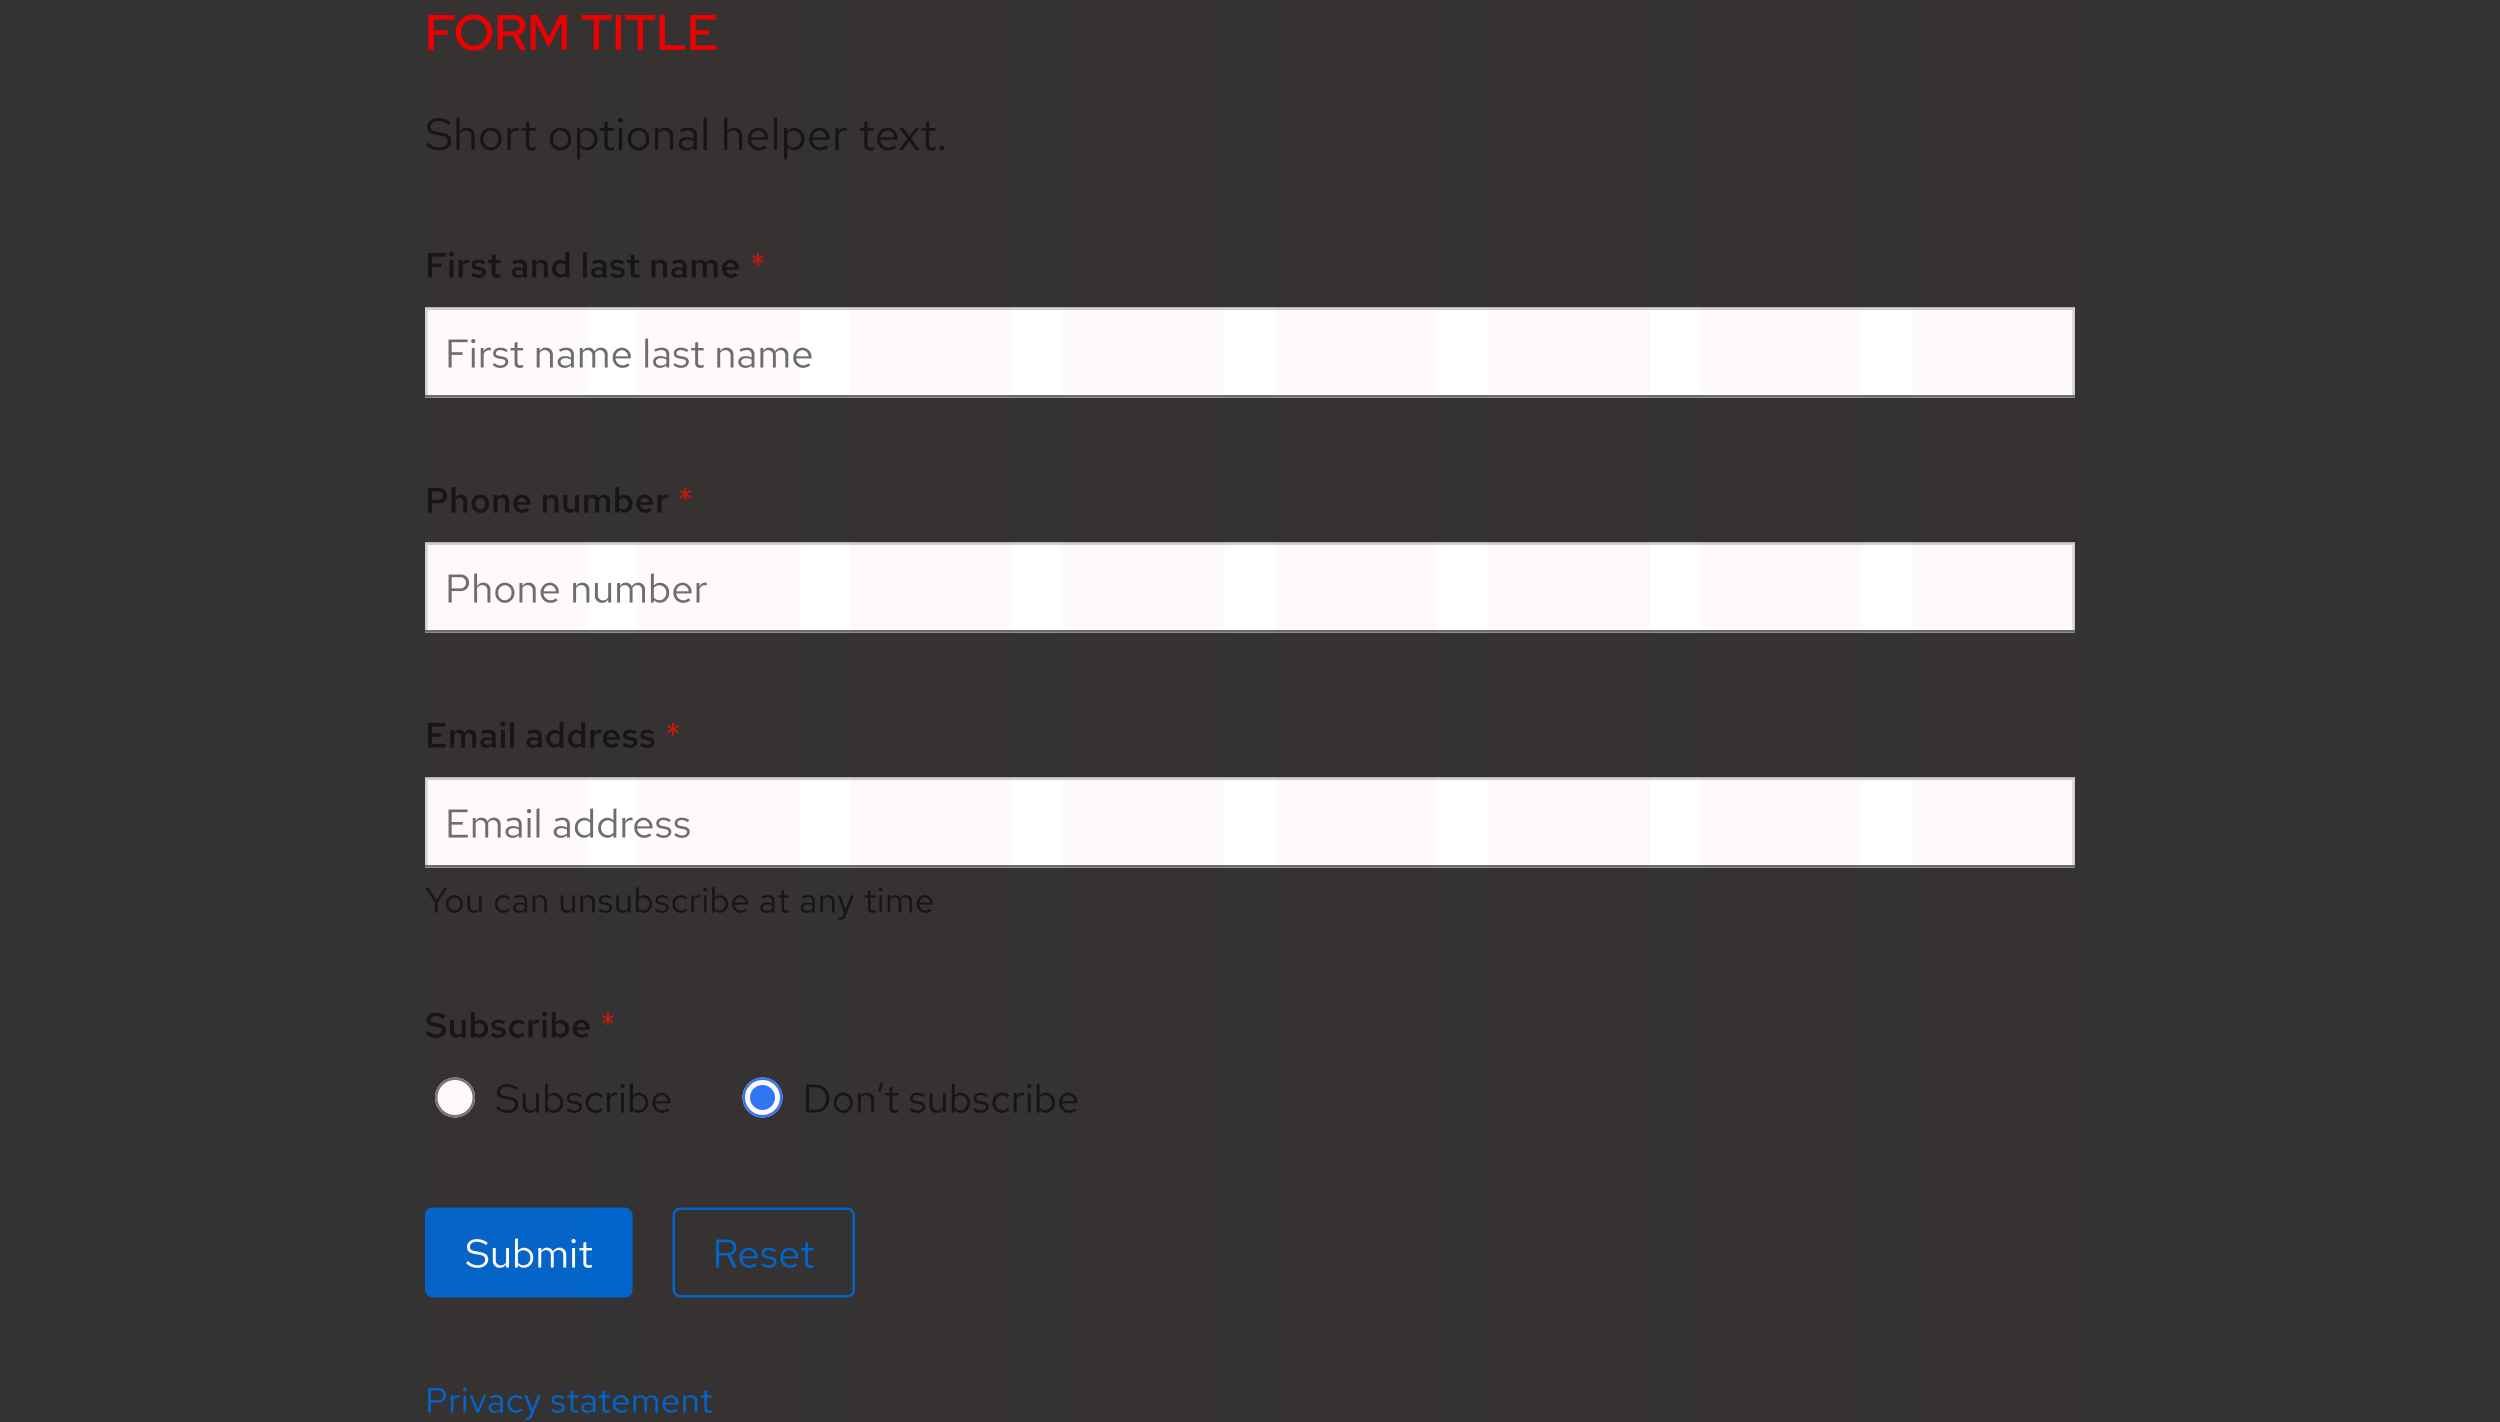 <svg xmlns="http://www.w3.org/2000/svg" width="1000" height="569"><rect width="100%" height="100%" fill="#333333" stroke="none"/><defs><style>.a{fill:#06c}.e{fill:none}.j{fill:#fff}.d,.n{fill:#151515}.i{fill:#c9190b}.j{stroke:#d2d2d2}.k{fill:#6a6e73}.n,.o{opacity:.75}.o{fill:red}.p{stroke:none}</style></defs><path class="a" d="M171.246 565h1.078v-4h2.968a2.835 2.835 0 003.122-2.9 2.828 2.828 0 00-3.122-2.9h-4.046zm3.92-8.848a1.906 1.906 0 012.17 1.948 1.919 1.919 0 01-2.17 1.974h-2.842v-3.92zm5.18 8.848h1.022v-4.676a1.947 1.947 0 011.832-1.386 2.554 2.554 0 01.714.126v-.924a1.94 1.94 0 00-.644-.1 2.041 2.041 0 00-1.9 1.512v-1.384h-1.024zm5.586-8.512a.726.726 0 00.728-.742.741.741 0 00-.728-.728.744.744 0 00-.742.728.729.729 0 00.742.742zm.5 1.68h-1.018V565h1.022zm4.204 6.832h.98l2.814-6.832h-1.092l-2.184 5.558-2.212-5.558h-1.106zm7.308.126a2.933 2.933 0 002.17-.926v.8h1.008v-4.536c0-1.554-.952-2.408-2.646-2.408a5.853 5.853 0 00-2.576.658l.378.784a4.511 4.511 0 012.072-.588 1.538 1.538 0 011.764 1.69v.938a3.956 3.956 0 00-2.086-.532c-1.54 0-2.562.812-2.562 2.03a2.206 2.206 0 002.478 2.09zm-1.5-2.114c0-.756.686-1.26 1.736-1.26a3.606 3.606 0 011.932.49v1.316a2.7 2.7 0 01-1.96.784c-1.02 0-1.706-.532-1.706-1.33zm10.012 1.188a2.478 2.478 0 01-2.408-2.618 2.48 2.48 0 012.394-2.6 2.685 2.685 0 011.932.854l.658-.714a3.727 3.727 0 00-2.632-1.066 3.412 3.412 0 00-3.374 3.528 3.424 3.424 0 003.374 3.542 3.553 3.553 0 002.59-1.106l-.63-.63a2.516 2.516 0 01-1.904.81zm5.488 1.89c-.252.616-.574.868-1.092.868a2.379 2.379 0 01-.56-.056v.91a2.344 2.344 0 00.658.1c1.008 0 1.526-.406 1.96-1.512l3.39-8.232h-1.136l-2.2 5.614-2.07-5.614h-1.134l2.632 6.818zm8.512-1.972a3.9 3.9 0 002.772 1.008c1.512 0 2.66-.924 2.66-2.114 0-1.008-.616-1.582-1.988-1.834l-1.148-.21c-.882-.154-1.176-.42-1.176-.98 0-.672.588-1.092 1.484-1.092a3.624 3.624 0 012.142.728l.5-.714a4.417 4.417 0 00-2.6-.854c-1.442 0-2.464.826-2.464 2 0 .994.6 1.554 1.932 1.792l1.12.2c.868.168 1.232.462 1.232 1.022 0 .714-.728 1.232-1.722 1.232a3.563 3.563 0 01-2.2-.856zm7.8-.658c0 1.092.616 1.666 1.792 1.666a3.837 3.837 0 001.19-.182v-.91a2.454 2.454 0 01-.966.182c-.714 0-.994-.294-.994-1.022v-4.186h1.96v-.84h-1.96v-2.114l-1.022.238v1.876h-1.416v.84h1.414zm6.732 1.666a2.933 2.933 0 002.17-.926v.8h1.008v-4.536c0-1.554-.952-2.408-2.646-2.408a5.853 5.853 0 00-2.576.658l.378.784a4.511 4.511 0 012.072-.588 1.538 1.538 0 011.764 1.69v.938a3.956 3.956 0 00-2.086-.532c-1.54 0-2.562.812-2.562 2.03a2.206 2.206 0 002.478 2.09zm-1.5-2.114c0-.756.686-1.26 1.736-1.26a3.607 3.607 0 011.932.49v1.316a2.7 2.7 0 01-1.96.784c-1.02 0-1.706-.532-1.706-1.33zm7.49.448c0 1.092.616 1.666 1.792 1.666a3.837 3.837 0 001.19-.182v-.91a2.454 2.454 0 01-.96.182c-.714 0-.994-.294-.994-1.022v-4.186h1.96v-.84H242v-2.114l-1.022.238v1.876h-1.412v.84h1.414zm10.094.756l-.642-.686a2.792 2.792 0 01-1.876.7 2.49 2.49 0 01-2.436-2.422h5.362v-.308a3.228 3.228 0 00-3.136-3.444 3.325 3.325 0 00-3.22 3.528 3.41 3.41 0 003.388 3.542 3.989 3.989 0 002.562-.91zm-2.742-5.278a2.256 2.256 0 012.142 2.142h-4.326a2.282 2.282 0 012.184-2.142zm5.04 6.062h1.022v-5.082a1.872 1.872 0 011.666-1.008 1.7 1.7 0 011.694 1.932V565h1.022v-4.41a2.834 2.834 0 00-.056-.6 1.9 1.9 0 011.708-1.08c1.036 0 1.68.742 1.68 1.932V565h1.022v-4.41a2.325 2.325 0 00-2.328-2.534 2.524 2.524 0 00-2.282 1.33 2.245 2.245 0 00-2.1-1.33 2.34 2.34 0 00-2.03 1.176v-1.064h-1.018zm17.612-.784l-.644-.686a2.792 2.792 0 01-1.876.7 2.49 2.49 0 01-2.436-2.422h5.362v-.308a3.228 3.228 0 00-3.136-3.444 3.325 3.325 0 00-3.22 3.528 3.41 3.41 0 003.388 3.542 3.989 3.989 0 002.562-.91zm-2.744-5.278a2.256 2.256 0 012.142 2.142h-4.326a2.282 2.282 0 012.184-2.142zm5.04 6.062h1.022v-5.04a2.014 2.014 0 011.792-1.05 1.771 1.771 0 011.834 1.96V565h1.022v-4.424a2.378 2.378 0 00-2.478-2.52 2.462 2.462 0 00-2.17 1.218v-1.106h-1.022zm8.47-1.54c0 1.092.616 1.666 1.792 1.666a3.837 3.837 0 001.19-.182v-.91a2.454 2.454 0 01-.966.182c-.714 0-.994-.294-.994-1.022v-4.186h1.96v-.84h-1.96v-2.114l-1.022.238v1.876h-1.414v.84h1.414z"/><g stroke="#06c" fill="none" transform="translate(269 483)"><rect class="p" width="73" height="36" rx="3"/><rect class="e" x=".5" y=".5" width="72" height="35" rx="2.5"/></g><path class="a" d="M286.424 507h1.232v-4.784H291l2.272 4.784h1.36l-2.384-4.944a3.048 3.048 0 002.336-3.024c0-1.932-1.424-3.232-3.568-3.232h-4.592zm4.5-10.112a2.165 2.165 0 012.432 2.16 2.162 2.162 0 01-2.436 2.144h-3.264v-4.3zM302.6 506.1l-.736-.784a3.191 3.191 0 01-2.144.8 2.845 2.845 0 01-2.784-2.768h6.128V503a3.689 3.689 0 00-3.584-3.936 3.8 3.8 0 00-3.68 4.036 3.9 3.9 0 003.872 4.044 4.558 4.558 0 002.928-1.044zm-3.136-6.028a2.579 2.579 0 012.448 2.448h-4.944a2.608 2.608 0 012.496-2.448zm4.928 5.92a4.451 4.451 0 003.168 1.152c1.728 0 3.04-1.056 3.04-2.416 0-1.152-.7-1.808-2.272-2.1l-1.312-.24c-1.008-.176-1.344-.48-1.344-1.12 0-.768.672-1.248 1.7-1.248a4.142 4.142 0 012.448.832l.576-.816a5.048 5.048 0 00-2.976-.976c-1.648 0-2.816.944-2.816 2.288 0 1.136.688 1.776 2.208 2.048l1.28.224c.992.192 1.408.528 1.408 1.168 0 .816-.832 1.408-1.968 1.408a4.072 4.072 0 01-2.512-.976zm14.508.108l-.736-.784a3.191 3.191 0 01-2.144.8 2.845 2.845 0 01-2.78-2.764h6.128V503a3.689 3.689 0 00-3.584-3.936 3.8 3.8 0 00-3.684 4.036 3.9 3.9 0 003.876 4.044 4.558 4.558 0 002.924-1.044zm-3.132-6.028a2.579 2.579 0 012.448 2.448h-4.944a2.608 2.608 0 012.496-2.448zm6.288 5.168c0 1.248.7 1.9 2.048 1.9a4.386 4.386 0 001.36-.208V505.9a2.8 2.8 0 01-1.1.208c-.816 0-1.136-.336-1.136-1.168v-4.788h2.24v-.96h-2.24v-2.416l-1.168.272v2.144h-1.62v.96h1.616z"/><g transform="translate(170 483)"><rect class="a" width="83" height="36" rx="3"/><path d="M16.448 22.256a6.443 6.443 0 004.592 1.904c2.46 0 4.26-1.44 4.26-3.376 0-1.68-1.024-2.576-3.408-3.008l-1.792-.304c-1.5-.24-2.112-.752-2.112-1.744 0-1.168 1.1-2.032 2.672-2.032a6.331 6.331 0 013.772 1.344l.64-.96a7.324 7.324 0 00-4.432-1.424c-2.272 0-3.84 1.312-3.84 3.2 0 1.5.912 2.352 2.96 2.72l1.808.3c1.824.32 2.5.848 2.5 1.968-.004 1.3-1.268 2.256-2.996 2.256a5.216 5.216 0 01-3.872-1.74zM28.3 16.192h-1.18v5.04a2.73 2.73 0 002.832 2.9 2.8 2.8 0 002.48-1.392V24H33.6v-7.808h-1.168v5.776a2.318 2.318 0 01-2.048 1.184A2.017 2.017 0 0128.3 20.9zM43.28 20.1a3.768 3.768 0 00-3.6-4 3.146 3.146 0 00-2.512 1.168V12.32L36 12.56V24h1.152v-1.024a3.161 3.161 0 002.464 1.136A3.8 3.8 0 0043.28 20.1zm-3.888-2.98a2.8 2.8 0 012.736 2.992 2.8 2.8 0 01-2.736 2.988 2.744 2.744 0 01-2.224-1.088v-3.82a2.666 2.666 0 012.224-1.072zM45.328 24H46.5v-5.808a2.14 2.14 0 011.9-1.152 1.94 1.94 0 011.936 2.208V24H51.5v-5.04a3.238 3.238 0 00-.064-.688 2.173 2.173 0 011.956-1.232c1.184 0 1.92.848 1.92 2.208V24h1.168v-5.04a2.657 2.657 0 00-2.656-2.9 2.885 2.885 0 00-2.608 1.52 2.566 2.566 0 00-2.4-1.52 2.674 2.674 0 00-2.316 1.348v-1.216h-1.172zm14.112-9.728a.83.83 0 00.832-.848.847.847 0 00-.832-.832.85.85 0 00-.848.832.834.834 0 00.848.848zm.576 1.92h-1.168V24h1.168zm3.328 6.048c0 1.248.7 1.9 2.048 1.9a4.386 4.386 0 001.36-.208V22.9a2.8 2.8 0 01-1.1.208c-.816 0-1.136-.336-1.136-1.168v-4.788h2.24v-.96h-2.24v-2.416l-1.168.272v2.144h-1.62v.96h1.616z" fill="#fff"/></g><g transform="translate(293 427)"><path class="d" d="M29.424 18h3.712a5.413 5.413 0 005.6-5.6 5.422 5.422 0 00-5.6-5.6h-3.712zm3.792-10.1a4.305 4.305 0 014.272 4.5 4.305 4.305 0 01-4.272 4.5h-2.56v-9zm7.284 6.2a3.867 3.867 0 003.788 4.06A3.86 3.86 0 0048.1 14.1a3.832 3.832 0 00-3.808-4.032A3.829 3.829 0 0040.5 14.1zm3.788 3.02a2.753 2.753 0 01-2.64-3.008 2.777 2.777 0 012.64-3.024 2.789 2.789 0 012.656 3.024 2.774 2.774 0 01-2.656 3.008zm5.856.88h1.168v-5.76a2.3 2.3 0 012.048-1.2 2.024 2.024 0 012.1 2.24V18h1.168v-5.056a2.717 2.717 0 00-2.832-2.88 2.813 2.813 0 00-2.48 1.392v-1.264h-1.172zm9.072-12l-.96 3.7h.912l1.3-3.7zm3.568 10.24c0 1.248.7 1.9 2.048 1.9a4.386 4.386 0 001.36-.208V16.9a2.8 2.8 0 01-1.1.208c-.816 0-1.136-.336-1.136-1.168v-4.788h2.24v-.96h-2.24V7.776l-1.168.272v2.144h-1.62v.96h1.616zm8.1.752a4.451 4.451 0 003.164 1.152c1.728 0 3.04-1.056 3.04-2.416 0-1.152-.7-1.808-2.272-2.1l-1.316-.236c-1.008-.176-1.344-.48-1.344-1.12 0-.768.672-1.248 1.7-1.248a4.142 4.142 0 012.448.832l.576-.816a5.048 5.048 0 00-2.98-.976c-1.648 0-2.816.944-2.816 2.288 0 1.136.688 1.776 2.208 2.048l1.28.224c.992.192 1.408.528 1.408 1.168 0 .816-.832 1.408-1.968 1.408a4.072 4.072 0 01-2.512-.976zm9.116-6.8h-1.184v5.04a2.73 2.73 0 002.832 2.9 2.8 2.8 0 002.48-1.392V18H85.3v-7.808h-1.172v5.776a2.318 2.318 0 01-2.048 1.184A2.017 2.017 0 0180 14.9zM94.976 14.1a3.768 3.768 0 00-3.6-4 3.146 3.146 0 00-2.512 1.168V6.32l-1.168.24V18h1.152v-1.024a3.161 3.161 0 002.464 1.136 3.8 3.8 0 003.664-4.012zm-3.888-2.98a2.8 2.8 0 012.736 2.992 2.8 2.8 0 01-2.736 2.988 2.744 2.744 0 01-2.224-1.088v-3.82a2.666 2.666 0 012.224-1.072zm5.184 5.872a4.451 4.451 0 003.168 1.152c1.728 0 3.04-1.056 3.04-2.416 0-1.152-.7-1.808-2.272-2.1l-1.308-.236c-1.008-.176-1.344-.48-1.344-1.12 0-.768.672-1.248 1.7-1.248a4.142 4.142 0 012.448.832l.576-.816a5.048 5.048 0 00-2.98-.976c-1.648 0-2.816.944-2.816 2.288 0 1.136.688 1.776 2.208 2.048l1.28.224c.992.192 1.408.528 1.408 1.168 0 .816-.832 1.408-1.968 1.408a4.072 4.072 0 01-2.512-.976zm11.632.1a2.832 2.832 0 01-2.752-2.992 2.835 2.835 0 012.736-2.98 3.069 3.069 0 012.212.98l.752-.816a4.259 4.259 0 00-3.012-1.22 3.9 3.9 0 00-3.856 4.036 3.913 3.913 0 003.856 4.044 4.061 4.061 0 002.96-1.264l-.72-.72a2.876 2.876 0 01-2.18.928zm4.576.908h1.168v-5.344a2.226 2.226 0 012.1-1.584 2.919 2.919 0 01.816.144V10.16a2.217 2.217 0 00-.736-.112 2.332 2.332 0 00-2.176 1.728v-1.584h-1.172zm6.22-9.728a.83.83 0 00.832-.848.847.847 0 00-.832-.832.85.85 0 00-.848.832.834.834 0 00.848.848zm.576 1.92h-1.164V18h1.168zm9.68 3.9a3.768 3.768 0 00-3.6-4 3.146 3.146 0 00-2.512 1.168V6.32l-1.168.24V18h1.152v-1.024a3.161 3.161 0 002.472 1.136 3.8 3.8 0 003.66-4.012zm-3.884-2.972a2.8 2.8 0 012.736 2.992 2.8 2.8 0 01-2.736 2.988 2.744 2.744 0 01-2.224-1.088v-3.82a2.666 2.666 0 012.224-1.072zm12.4 5.98l-.736-.784a3.191 3.191 0 01-2.144.8 2.845 2.845 0 01-2.784-2.768h6.128V14a3.689 3.689 0 00-3.584-3.936 3.8 3.8 0 00-3.68 4.032 3.9 3.9 0 003.872 4.048 4.558 4.558 0 002.928-1.044zm-3.136-6.032a2.579 2.579 0 012.448 2.448h-4.944a2.608 2.608 0 012.496-2.444z"/><path class="e" d="M0 0h24v24H0z"/><g transform="translate(4 4)" stroke="#2c77f6" fill="#fff"><circle class="p" cx="8" cy="8" r="8"/><circle class="e" cx="8" cy="8" r="7.5"/></g><circle cx="5" cy="5" r="5" transform="translate(7 7)" fill="#2c77f6"/></g><path class="d" d="M198.448 443.256a6.443 6.443 0 004.592 1.904c2.46 0 4.26-1.44 4.26-3.376 0-1.68-1.024-2.576-3.408-3.008l-1.792-.304c-1.5-.24-2.112-.752-2.112-1.744 0-1.168 1.1-2.032 2.672-2.032a6.331 6.331 0 013.772 1.344l.64-.96a7.324 7.324 0 00-4.432-1.424c-2.272 0-3.84 1.312-3.84 3.2 0 1.5.912 2.352 2.96 2.72l1.808.3c1.824.32 2.5.848 2.5 1.968-.004 1.3-1.268 2.256-2.996 2.256a5.216 5.216 0 01-3.872-1.74zm11.852-6.064h-1.18v5.04a2.73 2.73 0 002.832 2.9 2.8 2.8 0 002.48-1.392V445h1.168v-7.808h-1.168v5.776a2.318 2.318 0 01-2.048 1.184 2.017 2.017 0 01-2.084-2.252zm14.98 3.908a3.768 3.768 0 00-3.6-4 3.146 3.146 0 00-2.512 1.168v-4.948l-1.168.24V445h1.152v-1.024a3.161 3.161 0 002.464 1.136 3.8 3.8 0 003.664-4.012zm-3.888-2.98a2.8 2.8 0 012.736 2.992 2.8 2.8 0 01-2.736 2.988 2.744 2.744 0 01-2.224-1.088v-3.82a2.666 2.666 0 012.224-1.072zm5.184 5.872a4.451 4.451 0 003.168 1.152c1.728 0 3.04-1.056 3.04-2.416 0-1.152-.7-1.808-2.272-2.1l-1.312-.236c-1.008-.176-1.344-.48-1.344-1.12 0-.768.672-1.248 1.7-1.248a4.142 4.142 0 012.444.832l.576-.816a5.048 5.048 0 00-2.976-.976c-1.648 0-2.816.944-2.816 2.288 0 1.136.688 1.776 2.208 2.048l1.28.224c.992.192 1.408.528 1.408 1.168 0 .816-.832 1.408-1.968 1.408a4.072 4.072 0 01-2.512-.976zm11.632.1a2.832 2.832 0 01-2.752-2.992 2.835 2.835 0 012.736-2.98 3.069 3.069 0 012.208.98l.752-.816a4.259 4.259 0 00-3.008-1.216 3.9 3.9 0 00-3.856 4.032 3.913 3.913 0 003.856 4.044 4.061 4.061 0 002.956-1.264l-.72-.72a2.876 2.876 0 01-2.172.928zm4.576.908h1.168v-5.344a2.226 2.226 0 012.1-1.584 2.919 2.919 0 01.816.144v-1.056a2.217 2.217 0 00-.736-.112 2.332 2.332 0 00-2.176 1.728v-1.584h-1.172zm6.224-9.728a.83.83 0 00.832-.848.847.847 0 00-.832-.832.85.85 0 00-.848.832.834.834 0 00.848.848zm.576 1.92h-1.168V445h1.168zm9.68 3.9a3.768 3.768 0 00-3.6-4 3.146 3.146 0 00-2.512 1.168v-4.94l-1.168.24V445h1.152v-1.024a3.161 3.161 0 002.464 1.136 3.8 3.8 0 003.664-4.012zm-3.888-2.972a2.8 2.8 0 012.736 2.992 2.8 2.8 0 01-2.736 2.988 2.744 2.744 0 01-2.224-1.088v-3.82a2.666 2.666 0 012.224-1.072zm12.4 5.98l-.736-.78a3.191 3.191 0 01-2.144.8 2.845 2.845 0 01-2.784-2.768h6.128V441a3.689 3.689 0 00-3.584-3.936 3.8 3.8 0 00-3.68 4.036 3.9 3.9 0 003.872 4.044 4.558 4.558 0 002.928-1.044zm-3.136-6.028a2.579 2.579 0 012.448 2.448h-4.944a2.608 2.608 0 012.496-2.448z"/><path class="e" d="M170 427h24v24h-24z"/><g transform="translate(174 431)" stroke="#767676" fill="#fff"><circle class="p" cx="8" cy="8" r="8"/><circle class="e" cx="8" cy="8" r="7.5"/></g><path class="i" d="M245.082 409.316l.42-.63-1.666-1.022 1.61-1.008-.42-.616-1.5.98.016-1.82h-.728l.014 1.834-1.512-.994-.392.616 1.6 1.008-1.656 1.022.406.63 1.568-1.022-.028 1.932h.728l-.028-1.932z"/><path class="d" d="M170.336 413.558a6.172 6.172 0 004.116 1.582c2.338 0 3.934-1.274 3.934-3.066 0-1.484-.924-2.352-2.9-2.688l-1.734-.308c-1.078-.168-1.512-.532-1.512-1.232 0-.8.77-1.386 1.946-1.386a5.084 5.084 0 013.136 1.134l.854-1.26a6.544 6.544 0 00-3.934-1.274c-2.198 0-3.612 1.176-3.612 2.94 0 1.344.826 2.184 2.52 2.492l1.806.308c1.3.238 1.778.6 1.778 1.4 0 .9-.9 1.554-2.2 1.554a4.9 4.9 0 01-3.29-1.428zm11.242-5.572H180v4.62a2.353 2.353 0 002.418 2.506 2.565 2.565 0 002.24-1.274V415h1.582v-7.014h-1.582v4.984a1.769 1.769 0 01-1.54.868 1.511 1.511 0 01-1.54-1.68zm13.664 3.514a3.366 3.366 0 00-3.178-3.57 2.73 2.73 0 00-2.156.994v-4.2l-1.582.266V415h1.554v-.91a2.609 2.609 0 002.072.98 3.4 3.4 0 003.29-3.57zm-3.654-2.24a2.121 2.121 0 012.086 2.24 2.1 2.1 0 01-2.086 2.24 2.15 2.15 0 01-1.68-.77v-2.926a2.059 2.059 0 011.68-.784zm4.8 4.928a4.706 4.706 0 003.026.952c1.624 0 2.856-.994 2.856-2.282 0-1.05-.672-1.694-2.072-1.96l-1.232-.224c-.742-.126-.994-.322-.994-.77 0-.518.476-.826 1.2-.826a3.834 3.834 0 012.114.672l.742-1.036a4.936 4.936 0 00-2.758-.84c-1.638 0-2.716.854-2.716 2.17 0 1.05.672 1.68 2.03 1.932l1.246.21c.672.126.966.364.966.8 0 .56-.574.938-1.414.938a4.042 4.042 0 01-2.254-.8zm10.866-.448a2.107 2.107 0 01-2.054-2.24 2.109 2.109 0 012.016-2.24 2.318 2.318 0 011.764.826l.98-1.022a3.78 3.78 0 00-2.8-1.176 3.527 3.527 0 00-3.546 3.612 3.551 3.551 0 003.542 3.64 3.648 3.648 0 002.744-1.218l-.952-.952a2.155 2.155 0 01-1.694.77zM211.4 415h1.58v-4.62a1.925 1.925 0 011.75-1.162 2.231 2.231 0 01.868.168V408a1.875 1.875 0 00-.686-.14 2.08 2.08 0 00-1.932 1.652v-1.526h-1.58zm6.426-8.442a.966.966 0 00.994-.966 1 1 0 00-.994-.98.992.992 0 00-.98.98.962.962 0 00.978.966zm.8 1.428h-1.586V415h1.582zm9 3.514a3.366 3.366 0 00-3.178-3.57 2.73 2.73 0 00-2.156.994v-4.2l-1.582.266V415h1.554v-.91a2.609 2.609 0 002.072.98 3.4 3.4 0 003.288-3.57zm-3.656-2.24a2.121 2.121 0 012.086 2.24 2.1 2.1 0 01-2.086 2.24 2.15 2.15 0 01-1.68-.77v-2.926a2.059 2.059 0 011.68-.784zm11.508 4.84l-1.036-.966a2.279 2.279 0 01-1.666.658 2.142 2.142 0 01-2.1-1.918h5.18v-.392a3.367 3.367 0 00-3.318-3.612 3.454 3.454 0 00-3.416 3.63 3.565 3.565 0 003.57 3.64 4.056 4.056 0 002.786-1.04zm-2.954-4.938a1.92 1.92 0 011.834 1.75H230.7a1.884 1.884 0 011.824-1.75zM173.976 365h1.078v-3.976l3.822-5.824h-1.19l-3.136 4.858-3.122-4.858h-1.26l3.808 5.8zm4.466-3.416a3.384 3.384 0 003.318 3.556 3.378 3.378 0 003.332-3.556 3.353 3.353 0 00-3.332-3.528 3.351 3.351 0 00-3.318 3.528zm3.318 2.646a2.409 2.409 0 01-2.31-2.63 2.43 2.43 0 012.31-2.646 2.44 2.44 0 012.324 2.646 2.427 2.427 0 01-2.324 2.63zm6.258-6.062h-1.036v4.41a2.389 2.389 0 002.478 2.534 2.446 2.446 0 002.17-1.218V365h1.022v-6.832h-1.022v5.054a2.028 2.028 0 01-1.792 1.036 1.765 1.765 0 01-1.82-1.974zm13.398 6.032a2.478 2.478 0 01-2.408-2.618 2.48 2.48 0 012.392-2.602 2.685 2.685 0 011.932.854l.658-.714a3.727 3.727 0 00-2.63-1.064 3.412 3.412 0 00-3.374 3.528 3.424 3.424 0 003.374 3.542 3.553 3.553 0 002.59-1.106l-.63-.63a2.516 2.516 0 01-1.904.81zm6.258.924a2.933 2.933 0 002.17-.924v.8h1.008v-4.536c0-1.554-.952-2.408-2.646-2.408a5.853 5.853 0 00-2.576.658l.378.784a4.511 4.511 0 012.072-.588 1.538 1.538 0 011.764 1.69v.938a3.956 3.956 0 00-2.086-.532c-1.54 0-2.562.812-2.562 2.03a2.206 2.206 0 002.478 2.09zm-1.5-2.114c0-.756.686-1.26 1.736-1.26a3.606 3.606 0 011.932.49v1.316a2.7 2.7 0 01-1.96.784c-1.02.002-1.706-.53-1.706-1.328zm6.89 1.99h1.022v-5.04a2.014 2.014 0 011.792-1.05 1.771 1.771 0 011.834 1.96V365h1.022v-4.424a2.378 2.378 0 00-2.478-2.52 2.462 2.462 0 00-2.17 1.218v-1.106h-1.022zm12.264-6.832h-1.036v4.41a2.389 2.389 0 002.478 2.534 2.446 2.446 0 002.17-1.218V365h1.022v-6.832h-1.022v5.054a2.028 2.028 0 01-1.792 1.036 1.765 1.765 0 01-1.82-1.974zM232.2 365h1.022v-5.04a2.014 2.014 0 011.792-1.05 1.771 1.771 0 011.836 1.96V365h1.022v-4.424a2.378 2.378 0 00-2.478-2.52 2.462 2.462 0 00-2.17 1.218v-1.106H232.2zm7.21-.882a3.9 3.9 0 002.774 1.008c1.512 0 2.66-.924 2.66-2.114 0-1.008-.616-1.582-1.988-1.834l-1.148-.21c-.882-.154-1.176-.42-1.176-.98 0-.672.588-1.092 1.484-1.092a3.624 3.624 0 012.142.728l.5-.714a4.417 4.417 0 00-2.6-.854c-1.442 0-2.464.826-2.464 2 0 .994.6 1.554 1.932 1.792l1.12.2c.868.168 1.232.462 1.232 1.022 0 .714-.728 1.232-1.722 1.232a3.563 3.563 0 01-2.2-.854zm8.12-5.95h-1.03v4.41a2.389 2.389 0 002.474 2.534 2.446 2.446 0 002.17-1.218V365h1.022v-6.832h-1.022v5.054a2.028 2.028 0 01-1.792 1.036 1.765 1.765 0 01-1.82-1.974zm13.246 3.416a3.3 3.3 0 00-3.15-3.5 2.753 2.753 0 00-2.2 1.022v-4.326l-1.022.21V365h1.008v-.9a2.766 2.766 0 002.158 1 3.327 3.327 0 003.206-3.516zm-3.4-2.6a2.451 2.451 0 012.392 2.616 2.451 2.451 0 01-2.394 2.616 2.4 2.4 0 01-1.946-.952v-3.346a2.333 2.333 0 011.946-.938zm4.674 5.134a3.9 3.9 0 002.772 1.008c1.512 0 2.66-.924 2.66-2.114 0-1.008-.616-1.582-1.988-1.834l-1.148-.21c-.882-.154-1.176-.42-1.176-.98 0-.672.588-1.092 1.484-1.092a3.624 3.624 0 012.142.728l.5-.714a4.417 4.417 0 00-2.6-.854c-1.442 0-2.464.826-2.464 2 0 .994.6 1.554 1.932 1.792l1.12.2c.868.168 1.232.462 1.232 1.022 0 .714-.728 1.232-1.722 1.232a3.563 3.563 0 01-2.2-.854zm10.318.082a2.478 2.478 0 01-2.408-2.616 2.48 2.48 0 012.394-2.6 2.685 2.685 0 011.932.854l.658-.714a3.727 3.727 0 00-2.632-1.064 3.412 3.412 0 00-3.374 3.528 3.424 3.424 0 003.374 3.538 3.553 3.553 0 002.588-1.106l-.63-.63a2.516 2.516 0 01-1.902.81zm4.144.8h1.022v-4.676a1.947 1.947 0 011.834-1.386 2.554 2.554 0 01.714.126v-.924a1.94 1.94 0 00-.644-.1 2.041 2.041 0 00-1.9 1.512v-1.384h-1.022zm5.588-8.512a.726.726 0 00.728-.742.741.741 0 00-.728-.728.744.744 0 00-.742.728.729.729 0 00.742.742zm.5 1.68h-1.02V365h1.02zm8.61 3.416a3.3 3.3 0 00-3.15-3.5 2.753 2.753 0 00-2.2 1.022v-4.326l-1.022.21V365h1.008v-.9a2.766 2.766 0 002.16 1 3.327 3.327 0 003.206-3.516zm-3.4-2.6a2.451 2.451 0 012.39 2.616 2.451 2.451 0 01-2.39 2.616 2.4 2.4 0 01-1.946-.952v-3.346a2.333 2.333 0 011.946-.938zm10.99 5.232l-.644-.686a2.792 2.792 0 01-1.876.7 2.49 2.49 0 01-2.436-2.422h5.362v-.308a3.228 3.228 0 00-3.136-3.444 3.325 3.325 0 00-3.22 3.528 3.41 3.41 0 003.388 3.542 3.989 3.989 0 002.562-.91zm-2.744-5.278a2.256 2.256 0 012.144 2.142h-4.326a2.282 2.282 0 012.182-2.142zm10.556 6.188a2.933 2.933 0 002.17-.924V365h1.008v-4.536c0-1.554-.952-2.408-2.646-2.408a5.853 5.853 0 00-2.576.658l.378.784a4.511 4.511 0 012.072-.588 1.538 1.538 0 011.764 1.69v.938a3.956 3.956 0 00-2.082-.528c-1.54 0-2.562.812-2.562 2.03a2.206 2.206 0 002.474 2.086zm-1.5-2.114c0-.756.686-1.26 1.736-1.26a3.607 3.607 0 011.932.49v1.316a2.7 2.7 0 01-1.96.784c-1.02 0-1.706-.532-1.706-1.33zm7.49.448c0 1.092.616 1.666 1.792 1.666a3.837 3.837 0 001.19-.182v-.91a2.454 2.454 0 01-.966.182c-.714 0-.994-.294-.994-1.022v-4.186h1.96v-.84h-1.96v-2.114l-1.022.238v1.876h-1.412v.84h1.41zm10.138 1.666a2.933 2.933 0 002.17-.926v.8h1.008v-4.536c0-1.554-.952-2.408-2.646-2.408a5.853 5.853 0 00-2.576.658l.378.784a4.511 4.511 0 012.072-.588 1.538 1.538 0 011.764 1.69v.938a3.956 3.956 0 00-2.086-.532c-1.54 0-2.562.812-2.562 2.03a2.206 2.206 0 002.478 2.09zm-1.5-2.114c0-.756.686-1.26 1.736-1.26a3.607 3.607 0 011.932.49v1.316a2.7 2.7 0 01-1.96.784c-1.02 0-1.706-.532-1.706-1.33zm6.89 1.988h1.022v-5.04a2.014 2.014 0 011.792-1.05 1.771 1.771 0 011.834 1.96V365h1.022v-4.424a2.378 2.378 0 00-2.478-2.52 2.462 2.462 0 00-2.17 1.218v-1.106h-1.022zm9.07 1.092c-.252.616-.574.868-1.092.868a2.379 2.379 0 01-.56-.056v.91a2.344 2.344 0 00.658.1c1.008 0 1.526-.406 1.96-1.512l3.388-8.232h-1.134l-2.2 5.614-2.072-5.614h-1.134l2.636 6.816zm9.982-2.632c0 1.092.616 1.666 1.792 1.666a3.837 3.837 0 001.19-.182v-.91a2.454 2.454 0 01-.966.182c-.714 0-.994-.294-.994-1.022v-4.186h1.96v-.84h-1.96v-2.114l-1.022.238v1.876h-1.412v.84h1.414zm5.138-6.972a.726.726 0 00.728-.742.741.741 0 00-.728-.728.744.744 0 00-.742.728.729.729 0 00.744.742zm.5 1.68h-1.02V365h1.022zm2.246 6.832h1.022v-5.082a1.872 1.872 0 011.666-1.008 1.7 1.7 0 011.694 1.932V365h1.022v-4.41a2.833 2.833 0 00-.056-.6 1.9 1.9 0 011.708-1.078c1.036 0 1.68.742 1.68 1.932V365h1.022v-4.41a2.325 2.325 0 00-2.324-2.534 2.524 2.524 0 00-2.282 1.33 2.245 2.245 0 00-2.1-1.33 2.34 2.34 0 00-2.03 1.176v-1.064h-1.022zm17.612-.784l-.644-.686a2.792 2.792 0 01-1.876.7 2.49 2.49 0 01-2.436-2.422h5.362v-.308a3.228 3.228 0 00-3.136-3.444 3.325 3.325 0 00-3.22 3.528 3.41 3.41 0 003.388 3.542 3.989 3.989 0 002.562-.91zm-2.744-5.278a2.256 2.256 0 012.142 2.142h-4.326a2.282 2.282 0 012.184-2.142z"/><g class="j"><path class="p" d="M170 311h660v36H170z"/><path class="e" d="M170.5 311.5h659v35h-659z"/></g><path class="k" d="M170 346h660v1H170zM179.424 335h7.712v-1.072h-6.48v-4.048h4.444v-1.072h-4.444v-3.936h6.416V323.8h-7.648zm9.676 0h1.168v-5.808a2.14 2.14 0 011.9-1.152 1.94 1.94 0 011.936 2.208V335h1.176v-5.04a3.238 3.238 0 00-.064-.688 2.173 2.173 0 011.952-1.232c1.184 0 1.92.848 1.92 2.208V335h1.168v-5.04a2.657 2.657 0 00-2.656-2.9 2.885 2.885 0 00-2.608 1.52 2.566 2.566 0 00-2.4-1.52 2.674 2.674 0 00-2.32 1.344v-1.212H189.1zm15.94.144a3.352 3.352 0 002.48-1.056V335h1.152v-5.184c0-1.776-1.088-2.752-3.024-2.752a6.689 6.689 0 00-2.944.752l.432.9a5.156 5.156 0 012.364-.676 1.758 1.758 0 012.02 1.936v1.072a4.521 4.521 0 00-2.384-.608c-1.76 0-2.928.928-2.928 2.32 0 1.408 1.168 2.384 2.832 2.384zm-1.712-2.416c0-.864.784-1.44 1.984-1.44a4.122 4.122 0 012.208.56v1.5a3.091 3.091 0 01-2.24.9c-1.168 0-1.952-.608-1.952-1.52zm8.3-7.456a.83.83 0 00.832-.848.847.847 0 00-.832-.832.85.85 0 00-.848.832.834.834 0 00.852.848zm.576 1.92h-1.164V335h1.168zm3.568-3.872l-1.168.24V335h1.168zm8.548 11.824a3.352 3.352 0 002.48-1.056V335h1.152v-5.184c0-1.776-1.088-2.752-3.024-2.752a6.689 6.689 0 00-2.944.752l.432.9a5.156 5.156 0 012.368-.672 1.758 1.758 0 012.016 1.932v1.072a4.521 4.521 0 00-2.384-.608c-1.76 0-2.928.928-2.928 2.32 0 1.408 1.168 2.384 2.832 2.384zm-1.712-2.416c0-.864.784-1.44 1.984-1.44a4.122 4.122 0 012.208.56v1.5a3.091 3.091 0 01-2.24.9c-1.168 0-1.952-.608-1.952-1.52zM236.064 335h1.168v-11.68l-1.168.24v4.624a3.18 3.18 0 00-2.432-1.084 3.8 3.8 0 00-3.664 4.016 3.768 3.768 0 003.6 4 3.077 3.077 0 002.5-1.152zm-4.944-3.9a2.787 2.787 0 012.736-2.98 2.8 2.8 0 012.208 1.056v3.872a2.674 2.674 0 01-2.208 1.04 2.8 2.8 0 01-2.736-2.988zm14.256 3.9h1.168v-11.68l-1.168.24v4.624a3.18 3.18 0 00-2.432-1.084 3.8 3.8 0 00-3.664 4.012 3.768 3.768 0 003.6 4 3.077 3.077 0 002.5-1.152zm-4.944-3.9a2.787 2.787 0 012.736-2.98 2.8 2.8 0 012.208 1.056v3.872a2.674 2.674 0 01-2.208 1.04 2.8 2.8 0 01-2.736-2.988zm8.512 3.9h1.168v-5.344a2.226 2.226 0 012.1-1.584 2.919 2.919 0 01.816.144v-1.056a2.217 2.217 0 00-.736-.112 2.332 2.332 0 00-2.176 1.728v-1.584h-1.172zm11.584-.9l-.736-.784a3.191 3.191 0 01-2.144.8 2.845 2.845 0 01-2.784-2.768h6.128V331a3.689 3.689 0 00-3.584-3.936 3.8 3.8 0 00-3.68 4.036 3.9 3.9 0 003.872 4.044 4.558 4.558 0 002.928-1.044zm-3.136-6.028a2.579 2.579 0 012.448 2.448h-4.94a2.608 2.608 0 012.492-2.448zm4.928 5.92a4.451 4.451 0 003.168 1.152c1.728 0 3.04-1.056 3.04-2.416 0-1.152-.7-1.808-2.272-2.1l-1.312-.24c-1.008-.176-1.344-.48-1.344-1.12 0-.768.672-1.248 1.7-1.248a4.142 4.142 0 012.448.832l.576-.816a5.048 5.048 0 00-2.976-.976c-1.648 0-2.816.944-2.816 2.288 0 1.136.688 1.776 2.208 2.048l1.28.224c.992.192 1.408.528 1.408 1.168 0 .816-.832 1.408-1.968 1.408a4.072 4.072 0 01-2.512-.976zm7.36 0a4.451 4.451 0 003.168 1.152c1.728 0 3.04-1.056 3.04-2.416 0-1.152-.7-1.808-2.272-2.1l-1.316-.236c-1.008-.176-1.344-.48-1.344-1.12 0-.768.672-1.248 1.7-1.248a4.142 4.142 0 012.448.832l.576-.816a5.048 5.048 0 00-2.98-.976c-1.648 0-2.816.944-2.816 2.288 0 1.136.688 1.776 2.208 2.048l1.28.224c.992.192 1.408.528 1.408 1.168 0 .816-.832 1.408-1.968 1.408a4.072 4.072 0 01-2.512-.976z"/><path class="i" d="M271.082 293.316l.42-.63-1.666-1.022 1.61-1.008-.42-.616-1.5.98.016-1.82h-.728l.014 1.834-1.512-.994-.392.616 1.6 1.008-1.656 1.022.406.63 1.568-1.022-.028 1.932h.728l-.028-1.932z"/><path class="d" d="M171.176 299h7.07v-1.428h-5.39v-2.814h3.724v-1.4h-3.724v-2.73h5.334V289.2h-7.014zm8.918 0h1.582v-5.054a1.628 1.628 0 011.386-.8 1.419 1.419 0 011.414 1.61V299h1.582v-4.578c0-.154-.014-.294-.028-.448a1.671 1.671 0 011.414-.826 1.419 1.419 0 011.414 1.61V299h1.582v-4.578a2.324 2.324 0 00-2.3-2.548 2.587 2.587 0 00-2.32 1.358 2.2 2.2 0 00-2.058-1.358 2.393 2.393 0 00-2.086 1.232v-1.12h-1.582zm14.532.112a2.928 2.928 0 002.086-.826V299h1.568v-4.578c0-1.624-1.05-2.548-2.87-2.548a6.734 6.734 0 00-2.912.714l.56 1.148a4.853 4.853 0 012.042-.546c1.078 0 1.61.476 1.61 1.4v.77a4.335 4.335 0 00-1.89-.434c-1.652 0-2.674.8-2.674 2.058a2.211 2.211 0 002.48 2.128zm-.994-2.156c0-.616.56-1.008 1.456-1.008a3.63 3.63 0 011.624.336v1.148a2.5 2.5 0 01-1.652.574c-.868 0-1.428-.406-1.428-1.05zm7.49-6.4a.966.966 0 00.994-.966 1 1 0 00-.994-.98.992.992 0 00-.98.98.962.962 0 00.98.968zm.8 1.428h-1.584V299h1.582zm3.668-3.262l-1.582.266V299h1.582zm7.502 10.39a2.928 2.928 0 002.086-.826V299h1.568v-4.578c0-1.624-1.05-2.548-2.87-2.548a6.734 6.734 0 00-2.912.714l.56 1.148a4.853 4.853 0 012.044-.546c1.078 0 1.61.476 1.61 1.4v.77a4.335 4.335 0 00-1.89-.434c-1.652 0-2.674.8-2.674 2.058a2.211 2.211 0 002.478 2.128zm-.992-2.156c0-.616.56-1.008 1.456-1.008a3.63 3.63 0 011.624.336v1.148a2.5 2.5 0 01-1.652.574c-.87 0-1.428-.406-1.428-1.05zM223.816 299h1.568v-10.276l-1.584.266v3.864a2.676 2.676 0 00-2.044-.924 3.4 3.4 0 00-3.274 3.57 3.366 3.366 0 003.178 3.57 2.7 2.7 0 002.156-1.008zm-3.766-3.5a2.1 2.1 0 012.086-2.24 2.176 2.176 0 011.666.756v2.954a2.1 2.1 0 01-1.666.77 2.121 2.121 0 01-2.086-2.24zm12.45 3.5h1.568v-10.276l-1.582.266v3.864a2.676 2.676 0 00-2.044-.924 3.4 3.4 0 00-3.28 3.57 3.366 3.366 0 003.178 3.57 2.7 2.7 0 002.16-1.008zm-3.77-3.5a2.1 2.1 0 012.086-2.24 2.176 2.176 0 011.666.756v2.954a2.1 2.1 0 01-1.666.77 2.121 2.121 0 01-2.086-2.24zm7.434 3.5h1.582v-4.62a1.925 1.925 0 011.754-1.162 2.231 2.231 0 01.868.168V292a1.875 1.875 0 00-.686-.14 2.08 2.08 0 00-1.932 1.652v-1.526h-1.586zm11.336-.9l-1.036-.966a2.279 2.279 0 01-1.664.666 2.142 2.142 0 01-2.1-1.918h5.18v-.392a3.367 3.367 0 00-3.318-3.612 3.454 3.454 0 00-3.414 3.622 3.565 3.565 0 003.57 3.64 4.056 4.056 0 002.782-1.04zm-2.95-4.938a1.92 1.92 0 011.834 1.75h-3.654a1.884 1.884 0 011.82-1.75zm4.522 5.026a4.706 4.706 0 003.028.952c1.624 0 2.856-.994 2.856-2.282 0-1.05-.672-1.694-2.072-1.96l-1.232-.224c-.742-.126-.994-.322-.994-.77 0-.518.476-.826 1.2-.826a3.834 3.834 0 012.114.672l.742-1.036a4.936 4.936 0 00-2.758-.84c-1.638 0-2.716.854-2.716 2.17 0 1.05.672 1.68 2.03 1.932l1.246.21c.672.126.966.364.966.8 0 .56-.574.938-1.414.938a4.042 4.042 0 01-2.254-.8zm6.9 0a4.706 4.706 0 003.028.952c1.624 0 2.856-.994 2.856-2.282 0-1.05-.672-1.694-2.072-1.96l-1.234-.224c-.742-.126-.994-.322-.994-.77 0-.518.476-.826 1.2-.826a3.834 3.834 0 012.114.672l.742-1.036a4.936 4.936 0 00-2.758-.84c-1.638 0-2.716.854-2.716 2.17 0 1.05.672 1.68 2.03 1.932l1.246.21c.672.126.966.364.966.8 0 .56-.574.938-1.414.938a4.042 4.042 0 01-2.254-.8z"/><g class="j"><path class="p" d="M170 217h660v36H170z"/><path class="e" d="M170.5 217.5h659v35h-659z"/></g><path class="k" d="M170 252h660v1H170zM179.424 241h1.232v-4.576h3.392a3.24 3.24 0 003.568-3.312 3.232 3.232 0 00-3.568-3.312h-4.624zm4.476-10.112a2.178 2.178 0 012.48 2.224 2.193 2.193 0 01-2.48 2.256h-3.244v-4.48zM189.664 241h1.168v-5.76a2.3 2.3 0 012.048-1.2 2.024 2.024 0 012.1 2.24V241h1.168v-5.056a2.717 2.717 0 00-2.832-2.88 2.813 2.813 0 00-2.48 1.392v-5.136l-1.168.24zm8.48-3.9a3.867 3.867 0 003.792 4.06 3.86 3.86 0 003.808-4.06 3.832 3.832 0 00-3.808-4.032 3.829 3.829 0 00-3.792 4.032zm3.792 3.02a2.753 2.753 0 01-2.636-3.008 2.777 2.777 0 012.64-3.024 2.789 2.789 0 012.656 3.024 2.774 2.774 0 01-2.66 3.008zm5.856.88h1.168v-5.76a2.3 2.3 0 012.048-1.2 2.024 2.024 0 012.1 2.24V241h1.168v-5.056a2.717 2.717 0 00-2.832-2.88 2.813 2.813 0 00-2.48 1.392v-1.264h-1.172zm15.28-.9l-.736-.784a3.191 3.191 0 01-2.144.8 2.845 2.845 0 01-2.784-2.768h6.128V237a3.689 3.689 0 00-3.584-3.936 3.8 3.8 0 00-3.68 4.036 3.9 3.9 0 003.872 4.044 4.558 4.558 0 002.928-1.044zm-3.136-6.028a2.579 2.579 0 012.448 2.448h-4.944a2.608 2.608 0 012.496-2.448zm9.328 6.928h1.168v-5.76a2.3 2.3 0 012.048-1.2 2.024 2.024 0 012.1 2.24V241h1.168v-5.056a2.717 2.717 0 00-2.832-2.88 2.813 2.813 0 00-2.48 1.392v-1.264h-1.172zm9.888-7.808h-1.184v5.04a2.73 2.73 0 002.832 2.896 2.8 2.8 0 002.48-1.392V241h1.168v-7.808h-1.168v5.776a2.318 2.318 0 01-2.048 1.184 2.017 2.017 0 01-2.08-2.252zm7.696 7.808h1.168v-5.808a2.14 2.14 0 011.9-1.152 1.94 1.94 0 011.936 2.208V241h1.168v-5.04a3.238 3.238 0 00-.064-.688 2.173 2.173 0 011.956-1.232c1.184 0 1.92.848 1.92 2.208V241H258v-5.04a2.657 2.657 0 00-2.656-2.9 2.885 2.885 0 00-2.608 1.52 2.566 2.566 0 00-2.4-1.52 2.674 2.674 0 00-2.32 1.344v-1.212h-1.168zm20.8-3.9a3.768 3.768 0 00-3.6-4 3.146 3.146 0 00-2.512 1.168v-4.948l-1.168.24V241h1.152v-1.024a3.161 3.161 0 002.464 1.136 3.8 3.8 0 003.664-4.012zm-3.888-2.98a2.8 2.8 0 012.74 2.992 2.8 2.8 0 01-2.74 2.988 2.744 2.744 0 01-2.224-1.088v-3.82a2.666 2.666 0 012.224-1.072zm12.4 5.98l-.736-.784a3.191 3.191 0 01-2.144.8 2.845 2.845 0 01-2.78-2.764h6.128V237a3.689 3.689 0 00-3.588-3.936 3.8 3.8 0 00-3.68 4.036 3.9 3.9 0 003.872 4.044 4.558 4.558 0 002.928-1.044zm-3.136-6.028a2.579 2.579 0 012.448 2.448h-4.944a2.608 2.608 0 012.496-2.448zm5.6 6.928h1.168v-5.344a2.226 2.226 0 012.1-1.584 2.919 2.919 0 01.816.144v-1.056a2.217 2.217 0 00-.736-.112 2.332 2.332 0 00-2.176 1.728v-1.584h-1.168z"/><path class="i" d="M276.082 199.316l.42-.63-1.666-1.022 1.61-1.008-.42-.616-1.5.98.016-1.82h-.728l.014 1.834-1.512-.994-.392.616 1.6 1.008-1.656 1.022.406.63 1.568-1.022-.028 1.932h.728l-.028-1.932z"/><path class="d" d="M171.176 205h1.68v-3.738h2.7a3 3 0 003.276-3.01 3 3 0 00-3.274-3.052h-4.382zm4.13-8.386a1.608 1.608 0 011.834 1.624 1.619 1.619 0 01-1.848 1.652h-2.436v-3.276zm5.32 8.386h1.582v-5.012a1.8 1.8 0 011.526-.84 1.511 1.511 0 011.54 1.68V205h1.582v-4.62a2.36 2.36 0 00-2.422-2.506 2.545 2.545 0 00-2.226 1.26v-4.41l-1.582.266zm7.966-3.5a3.522 3.522 0 003.528 3.64 3.514 3.514 0 003.528-3.64 3.5 3.5 0 00-3.528-3.626 3.51 3.51 0 00-3.528 3.626zm3.528 2.268a2.039 2.039 0 01-1.96-2.254 2.057 2.057 0 011.96-2.282 2.065 2.065 0 011.96 2.282 2.047 2.047 0 01-1.96 2.254zm5.306 1.232h1.582v-5.012a1.8 1.8 0 011.526-.84 1.511 1.511 0 011.54 1.68V205h1.582v-4.62a2.36 2.36 0 00-2.422-2.506 2.545 2.545 0 00-2.226 1.26v-1.148h-1.582zm14.322-.9l-1.036-.966a2.279 2.279 0 01-1.666.658 2.142 2.142 0 01-2.1-1.918h5.18v-.392a3.367 3.367 0 00-3.318-3.612 3.454 3.454 0 00-3.416 3.63 3.565 3.565 0 003.57 3.64 4.056 4.056 0 002.786-1.04zm-2.954-4.938a1.92 1.92 0 011.834 1.75h-3.654a1.884 1.884 0 011.82-1.75zm8.372 5.838h1.582v-5.012a1.8 1.8 0 011.526-.84 1.511 1.511 0 011.54 1.68V205h1.586v-4.62a2.36 2.36 0 00-2.422-2.506 2.545 2.545 0 00-2.226 1.26v-1.148h-1.586zm9.758-7.014h-1.582v4.62a2.353 2.353 0 002.422 2.506 2.565 2.565 0 002.236-1.274V205h1.582v-7.014H230v4.984a1.769 1.769 0 01-1.54.868 1.511 1.511 0 01-1.54-1.68zm6.748 7.014h1.582v-5.054a1.628 1.628 0 011.386-.8 1.419 1.419 0 011.414 1.61V205h1.582v-4.578c0-.154-.014-.294-.028-.448a1.671 1.671 0 011.414-.826 1.419 1.419 0 011.414 1.61V205h1.582v-4.578a2.324 2.324 0 00-2.3-2.548 2.587 2.587 0 00-2.318 1.358 2.2 2.2 0 00-2.06-1.358 2.393 2.393 0 00-2.086 1.232v-1.12h-1.582zm19.32-3.5a3.366 3.366 0 00-3.178-3.57 2.73 2.73 0 00-2.156.994v-4.2l-1.582.266V205h1.554v-.91a2.609 2.609 0 002.07.98 3.4 3.4 0 003.292-3.57zm-3.654-2.24a2.121 2.121 0 012.086 2.24 2.1 2.1 0 01-2.086 2.24 2.15 2.15 0 01-1.68-.77v-2.926a2.059 2.059 0 011.68-.784zm11.508 4.84l-1.036-.962a2.279 2.279 0 01-1.666.658 2.142 2.142 0 01-2.1-1.918h5.18v-.392a3.367 3.367 0 00-3.318-3.612 3.454 3.454 0 00-3.416 3.626 3.565 3.565 0 003.57 3.64 4.056 4.056 0 002.786-1.04zm-2.954-4.938a1.92 1.92 0 011.834 1.75h-3.654a1.884 1.884 0 011.82-1.75zm5.082 5.838h1.582v-4.62a1.925 1.925 0 011.75-1.162 2.231 2.231 0 01.868.168V198a1.875 1.875 0 00-.686-.14 2.08 2.08 0 00-1.932 1.652v-1.526h-1.582z"/><g><g class="j"><path class="p" d="M170 123h660v36H170z"/><path class="e" d="M170.5 123.5h659v35h-659z"/></g><path class="k" d="M170 158h660v1H170zM179.424 147h1.232v-5.04h4.384v-1.072h-4.384v-4.016h6.416V135.8h-7.648zm9.888-9.728a.83.83 0 00.832-.848.847.847 0 00-.832-.832.85.85 0 00-.848.832.834.834 0 00.848.848zm.576 1.92h-1.168V147h1.168zm2.4 7.808h1.168v-5.344a2.226 2.226 0 012.1-1.584 2.919 2.919 0 01.816.144v-1.056a2.217 2.217 0 00-.736-.112 2.332 2.332 0 00-2.176 1.728v-1.584h-1.172zm4.784-1.008a4.451 4.451 0 003.168 1.152c1.728 0 3.04-1.056 3.04-2.416 0-1.152-.7-1.808-2.272-2.1l-1.308-.236c-1.008-.176-1.344-.48-1.344-1.12 0-.768.672-1.248 1.7-1.248a4.142 4.142 0 012.448.832l.576-.816a5.048 5.048 0 00-2.98-.976c-1.648 0-2.816.944-2.816 2.288 0 1.136.688 1.776 2.208 2.048l1.28.224c.992.192 1.408.528 1.408 1.168 0 .816-.832 1.408-1.968 1.408a4.072 4.072 0 01-2.512-.976zm8.752-.752c0 1.248.7 1.9 2.048 1.9a4.386 4.386 0 001.36-.208V145.9a2.8 2.8 0 01-1.1.208c-.816 0-1.136-.336-1.136-1.168v-4.788h2.24v-.96h-2.24v-2.416l-1.168.272v2.144h-1.62v.96h1.616zm8.848 1.76h1.168v-5.76a2.3 2.3 0 012.048-1.2 2.024 2.024 0 012.1 2.24V147h1.168v-5.056a2.717 2.717 0 00-2.832-2.88 2.813 2.813 0 00-2.48 1.392v-1.264h-1.172zm11.248.144a3.352 3.352 0 002.48-1.056V147h1.152v-5.184c0-1.776-1.088-2.752-3.024-2.752a6.689 6.689 0 00-2.944.752l.432.9a5.156 5.156 0 012.368-.672 1.758 1.758 0 012.016 1.932v1.072a4.521 4.521 0 00-2.384-.608c-1.76 0-2.928.928-2.928 2.32 0 1.408 1.168 2.384 2.832 2.384zm-1.712-2.416c0-.864.784-1.44 1.984-1.44a4.122 4.122 0 012.208.56v1.5a3.091 3.091 0 01-2.24.9c-1.168 0-1.952-.608-1.952-1.52zM231.92 147h1.168v-5.808a2.14 2.14 0 011.9-1.152 1.94 1.94 0 011.936 2.208V147h1.176v-5.04a3.238 3.238 0 00-.064-.688 2.173 2.173 0 011.948-1.232c1.184 0 1.92.848 1.92 2.208V147h1.168v-5.04a2.657 2.657 0 00-2.656-2.9 2.885 2.885 0 00-2.608 1.52 2.566 2.566 0 00-2.4-1.52 2.674 2.674 0 00-2.32 1.344v-1.212h-1.168zm19.968-.9l-.736-.784a3.191 3.191 0 01-2.144.8 2.845 2.845 0 01-2.784-2.768h6.128V143a3.689 3.689 0 00-3.584-3.936 3.8 3.8 0 00-3.68 4.036 3.9 3.9 0 003.872 4.044 4.558 4.558 0 002.928-1.044zm-3.136-6.028a2.579 2.579 0 012.448 2.448h-4.944a2.608 2.608 0 012.496-2.448zm10.5-4.752l-1.168.24V147h1.168zm4.812 11.824a3.352 3.352 0 002.48-1.056V147h1.156v-5.184c0-1.776-1.088-2.752-3.024-2.752a6.689 6.689 0 00-2.944.752l.432.9a5.156 5.156 0 012.368-.672 1.758 1.758 0 012.016 1.936v1.072a4.521 4.521 0 00-2.388-.612c-1.76 0-2.928.928-2.928 2.32 0 1.408 1.168 2.384 2.832 2.384zm-1.712-2.416c0-.864.784-1.44 1.984-1.44a4.122 4.122 0 012.208.56v1.5a3.091 3.091 0 01-2.24.9c-1.168 0-1.952-.608-1.952-1.52zm6.96 1.264a4.451 4.451 0 003.168 1.152c1.728 0 3.04-1.056 3.04-2.416 0-1.152-.7-1.808-2.272-2.1l-1.312-.24c-1.008-.176-1.344-.48-1.344-1.12 0-.768.672-1.248 1.7-1.248a4.142 4.142 0 012.448.832l.576-.816a5.048 5.048 0 00-2.976-.976c-1.648 0-2.816.944-2.816 2.288 0 1.136.688 1.776 2.208 2.048l1.28.224c.992.192 1.408.528 1.408 1.168 0 .816-.832 1.408-1.968 1.408a4.072 4.072 0 01-2.512-.976zm8.752-.752c0 1.248.7 1.9 2.048 1.9a4.386 4.386 0 001.36-.208V145.9a2.8 2.8 0 01-1.1.208c-.816 0-1.136-.336-1.136-1.168v-4.788h2.24v-.96h-2.24v-2.416l-1.168.272v2.144h-1.62v.96h1.616zm8.848 1.76h1.168v-5.76a2.3 2.3 0 012.048-1.2 2.024 2.024 0 012.1 2.24V147h1.168v-5.056a2.717 2.717 0 00-2.832-2.88 2.813 2.813 0 00-2.48 1.392v-1.264h-1.168zm11.248.144a3.352 3.352 0 002.48-1.056V147h1.152v-5.184c0-1.776-1.088-2.752-3.024-2.752a6.689 6.689 0 00-2.944.752l.432.9a5.156 5.156 0 012.368-.672 1.758 1.758 0 012.016 1.936v1.072a4.521 4.521 0 00-2.384-.608c-1.76 0-2.928.928-2.928 2.32 0 1.404 1.172 2.38 2.832 2.38zm-1.712-2.416c0-.864.784-1.44 1.984-1.44a4.122 4.122 0 012.208.56v1.5a3.091 3.091 0 01-2.24.9c-1.168 0-1.952-.608-1.952-1.52zM304.16 147h1.168v-5.808a2.14 2.14 0 011.9-1.152 1.94 1.94 0 011.936 2.208V147h1.168v-5.04a3.239 3.239 0 00-.064-.688 2.173 2.173 0 011.952-1.232c1.184 0 1.92.848 1.92 2.208V147h1.168v-5.04a2.657 2.657 0 00-2.656-2.9 2.885 2.885 0 00-2.608 1.52 2.566 2.566 0 00-2.4-1.52 2.674 2.674 0 00-2.32 1.344v-1.212h-1.164zm19.968-.9l-.736-.784a3.191 3.191 0 01-2.144.8 2.845 2.845 0 01-2.784-2.768h6.128V143a3.689 3.689 0 00-3.584-3.936 3.8 3.8 0 00-3.68 4.032 3.9 3.9 0 003.872 4.048 4.558 4.558 0 002.928-1.044zm-3.136-6.032a2.579 2.579 0 012.448 2.452h-4.94a2.608 2.608 0 012.492-2.448z"/></g><path class="i" d="M305.082 105.316l.42-.63-1.666-1.022 1.61-1.008-.42-.616-1.5.98.016-1.82h-.728l.014 1.834-1.512-.994-.392.616 1.6 1.008-1.656 1.022.406.63 1.568-1.022-.028 1.932h.728l-.028-1.932z"/><path class="d" d="M171.176 111h1.68v-4.172h3.7v-1.4h-3.7v-2.8h5.362V101.2h-7.042zm9.394-8.442a.966.966 0 00.994-.966 1 1 0 00-.994-.98.992.992 0 00-.98.98.962.962 0 00.98.966zm.8 1.428h-1.584V111h1.582zm2.084 7.014h1.582v-4.62a1.925 1.925 0 011.75-1.162 2.231 2.231 0 01.868.168V104a1.875 1.875 0 00-.686-.14 2.08 2.08 0 00-1.932 1.652v-1.526h-1.582zm5.026-.812a4.706 4.706 0 003.02.952c1.624 0 2.856-.994 2.856-2.282 0-1.05-.672-1.694-2.072-1.96l-1.232-.224c-.742-.126-.994-.322-.994-.77 0-.518.476-.826 1.2-.826a3.834 3.834 0 012.114.672l.742-1.036a4.936 4.936 0 00-2.758-.84c-1.638 0-2.716.854-2.716 2.17 0 1.05.672 1.68 2.03 1.932l1.246.21c.672.126.966.364.966.8 0 .56-.574.938-1.414.938a4.042 4.042 0 01-2.254-.8zm8.2-1.036c0 1.288.742 1.96 2.156 1.96a4.976 4.976 0 001.358-.2v-1.33a2.906 2.906 0 01-.952.168c-.714 0-.98-.266-.98-.952v-3.552h1.96v-1.26h-1.96v-2.268l-1.582.336v1.932h-1.41v1.26h1.414zm10.49 1.96a2.928 2.928 0 002.086-.826V111h1.568v-4.578c0-1.624-1.05-2.548-2.87-2.548a6.734 6.734 0 00-2.912.714l.56 1.148a4.853 4.853 0 012.044-.546c1.078 0 1.61.476 1.61 1.4v.77a4.335 4.335 0 00-1.89-.434c-1.652 0-2.674.8-2.674 2.058a2.211 2.211 0 002.478 2.128zm-.994-2.156c0-.616.56-1.008 1.456-1.008a3.63 3.63 0 011.624.336v1.148a2.5 2.5 0 01-1.656.574c-.864 0-1.424-.406-1.424-1.05zm6.706 2.044h1.582v-5.012a1.8 1.8 0 011.526-.84 1.511 1.511 0 011.54 1.68V111h1.582v-4.62a2.36 2.36 0 00-2.422-2.506 2.545 2.545 0 00-2.226 1.26v-1.148h-1.582zm13.3 0h1.568v-10.276l-1.582.266v3.864a2.676 2.676 0 00-2.044-.924 3.4 3.4 0 00-3.276 3.57 3.366 3.366 0 003.178 3.57 2.7 2.7 0 002.156-1.008zm-3.766-3.5a2.1 2.1 0 012.084-2.24 2.176 2.176 0 011.666.756v2.954a2.1 2.1 0 01-1.666.77 2.121 2.121 0 01-2.084-2.24zm12.306-6.776l-1.582.266V111h1.582zm4.214 10.388a2.928 2.928 0 002.086-.826V111h1.568v-4.578c0-1.624-1.05-2.548-2.87-2.548a6.734 6.734 0 00-2.912.714l.56 1.148a4.853 4.853 0 012.044-.546c1.078 0 1.61.476 1.61 1.4v.77a4.335 4.335 0 00-1.89-.434c-1.652 0-2.674.8-2.674 2.058a2.211 2.211 0 002.478 2.128zm-.994-2.156c0-.616.56-1.008 1.456-1.008a3.63 3.63 0 011.624.336v1.148a2.5 2.5 0 01-1.652.574c-.87 0-1.428-.406-1.428-1.05zm6.076 1.232a4.706 4.706 0 003.024.952c1.624 0 2.858-.994 2.858-2.282 0-1.05-.672-1.694-2.072-1.96l-1.232-.224c-.742-.126-.994-.322-.994-.77 0-.518.476-.826 1.2-.826a3.834 3.834 0 012.114.672l.742-1.036a4.936 4.936 0 00-2.758-.84c-1.638 0-2.716.854-2.716 2.17 0 1.05.672 1.68 2.03 1.932l1.246.21c.672.126.966.364.966.8 0 .56-.574.938-1.414.938a4.042 4.042 0 01-2.254-.8zm8.2-1.036c0 1.288.742 1.96 2.156 1.96a4.976 4.976 0 001.358-.2v-1.33a2.906 2.906 0 01-.952.168c-.714 0-.98-.266-.98-.952v-3.552h1.96v-1.26h-1.96v-2.268l-1.582.336v1.932h-1.41v1.26h1.414zM260.58 111h1.582v-5.012a1.8 1.8 0 011.526-.84 1.511 1.511 0 011.54 1.68V111h1.582v-4.62a2.36 2.36 0 00-2.422-2.506 2.545 2.545 0 00-2.226 1.26v-1.148h-1.582zm10.42.112a2.928 2.928 0 002.086-.826V111h1.568v-4.578c0-1.624-1.05-2.548-2.87-2.548a6.734 6.734 0 00-2.912.714l.56 1.148a4.853 4.853 0 012.044-.546c1.078 0 1.61.476 1.61 1.4v.77a4.335 4.335 0 00-1.89-.434c-1.652 0-2.674.8-2.674 2.058a2.211 2.211 0 002.478 2.128zm-1-2.156c0-.616.56-1.008 1.456-1.008a3.63 3.63 0 011.624.336v1.148a2.5 2.5 0 01-1.652.574c-.866 0-1.428-.406-1.428-1.05zm6.708 2.044h1.582v-5.054a1.628 1.628 0 011.386-.8 1.419 1.419 0 011.414 1.61V111h1.582v-4.578c0-.154-.014-.294-.028-.448a1.671 1.671 0 011.414-.826 1.419 1.419 0 011.414 1.61V111h1.582v-4.578a2.324 2.324 0 00-2.3-2.548 2.587 2.587 0 00-2.324 1.358 2.2 2.2 0 00-2.058-1.358 2.393 2.393 0 00-2.086 1.232v-1.12h-1.582zm18.438-.9l-1.036-.966a2.279 2.279 0 01-1.666.658 2.142 2.142 0 01-2.1-1.918h5.18v-.392a3.367 3.367 0 00-3.318-3.612 3.454 3.454 0 00-3.416 3.63 3.565 3.565 0 003.57 3.64 4.056 4.056 0 002.786-1.04zm-2.954-4.942a1.92 1.92 0 011.834 1.75h-3.654a1.884 1.884 0 011.82-1.746zM170.5 58.038a7.248 7.248 0 005.17 2.142c2.772 0 4.788-1.62 4.788-3.8 0-1.89-1.152-2.9-3.834-3.384l-2.016-.34c-1.692-.27-2.376-.846-2.376-1.962 0-1.314 1.242-2.286 3.006-2.286a7.122 7.122 0 014.248 1.512l.72-1.08a8.24 8.24 0 00-4.986-1.6c-2.556 0-4.32 1.476-4.32 3.6 0 1.69 1.026 2.644 3.33 3.06l2.034.342c2.052.36 2.808.954 2.808 2.214 0 1.458-1.422 2.538-3.366 2.538a5.868 5.868 0 01-4.356-1.964zM182.564 60h1.314v-6.48a2.589 2.589 0 012.3-1.35 2.277 2.277 0 012.362 2.52V60h1.314v-5.688a3.057 3.057 0 00-3.186-3.24 3.165 3.165 0 00-2.79 1.566V46.86l-1.314.27zm9.536-4.392a4.35 4.35 0 004.27 4.572 4.343 4.343 0 004.284-4.572 4.311 4.311 0 00-4.284-4.536 4.308 4.308 0 00-4.27 4.536zm4.27 3.402a3.1 3.1 0 01-2.97-3.384 3.124 3.124 0 012.97-3.4 3.137 3.137 0 012.988 3.4 3.121 3.121 0 01-2.988 3.384zm6.588.99h1.314v-6.012a2.5 2.5 0 012.358-1.782 3.284 3.284 0 01.918.162V51.18a2.494 2.494 0 00-.828-.126A2.624 2.624 0 00204.272 53v-1.784h-1.314zm7.416-1.98c0 1.4.792 2.142 2.3 2.142a4.934 4.934 0 001.53-.234v-1.17a3.155 3.155 0 01-1.242.234c-.918 0-1.278-.378-1.278-1.314V52.3h2.52v-1.08h-2.52V48.5l-1.314.306v2.412h-1.814V52.3h1.818zm9.558-2.412a4.35 4.35 0 004.268 4.572 4.343 4.343 0 004.284-4.572 4.311 4.311 0 00-4.284-4.536 4.308 4.308 0 00-4.268 4.536zm4.268 3.402a3.1 3.1 0 01-2.97-3.384 3.124 3.124 0 012.97-3.4 3.137 3.137 0 012.988 3.4 3.121 3.121 0 01-2.988 3.384zm6.588 4.752h1.312V58.9a3.561 3.561 0 002.754 1.226 4.278 4.278 0 004.122-4.518 4.239 4.239 0 00-4.05-4.5 3.465 3.465 0 00-2.844 1.368v-1.26h-1.3zM234.6 52.26a3.151 3.151 0 013.08 3.366 3.151 3.151 0 01-3.08 3.366 3.087 3.087 0 01-2.5-1.224v-4.3a3 3 0 012.5-1.208zm7.164 5.76c0 1.4.792 2.142 2.3 2.142a4.934 4.934 0 001.536-.234v-1.17a3.155 3.155 0 01-1.242.234c-.918 0-1.278-.378-1.278-1.314V52.3h2.52v-1.08h-2.52V48.5l-1.314.306v2.412h-1.818V52.3h1.818zm6.426-8.964a.934.934 0 00.936-.954.953.953 0 00-.936-.936.957.957 0 00-.954.936.938.938 0 00.956.954zm.648 2.16h-1.312V60h1.314zm2.3 4.392a4.35 4.35 0 004.272 4.572 4.343 4.343 0 004.284-4.572 4.311 4.311 0 00-4.284-4.536 4.308 4.308 0 00-4.266 4.536zm4.272 3.402a3.1 3.1 0 01-2.97-3.384 3.124 3.124 0 012.97-3.4 3.137 3.137 0 012.988 3.4 3.121 3.121 0 01-2.988 3.384zM262 60h1.314v-6.48a2.589 2.589 0 012.3-1.35 2.277 2.277 0 012.358 2.52V60h1.314v-5.688a3.057 3.057 0 00-3.186-3.24 3.165 3.165 0 00-2.79 1.566v-1.422H262zm12.654.162a3.771 3.771 0 002.79-1.188V60h1.3v-5.832c0-2-1.224-3.1-3.4-3.1a7.526 7.526 0 00-3.312.846l.486 1.008a5.8 5.8 0 012.664-.756 1.978 1.978 0 012.268 2.178v1.206a5.086 5.086 0 00-2.682-.684c-1.98 0-3.294 1.044-3.294 2.61-.008 1.588 1.306 2.686 3.178 2.686zm-1.926-2.718c0-.972.882-1.62 2.232-1.62a4.637 4.637 0 012.484.63v1.692a3.477 3.477 0 01-2.52 1.008c-1.316 0-2.198-.684-2.198-1.71zm9.99-10.584l-1.314.27V60h1.314zM289.61 60h1.314v-6.48a2.589 2.589 0 012.3-1.35 2.277 2.277 0 012.358 2.52V60h1.318v-5.688a3.057 3.057 0 00-3.186-3.24 3.165 3.165 0 00-2.79 1.566V46.86l-1.314.27zm17.19-1.008l-.828-.882a3.589 3.589 0 01-2.412.9 3.2 3.2 0 01-3.132-3.11h6.894v-.4a4.15 4.15 0 00-4.032-4.428 4.275 4.275 0 00-4.14 4.536 4.384 4.384 0 004.356 4.554 5.128 5.128 0 003.294-1.17zm-3.528-6.786a2.9 2.9 0 012.754 2.754h-5.562a2.934 2.934 0 012.808-2.754zm7.614-5.346l-1.314.27V60h1.314zm2.7 16.9h1.314V58.9a3.561 3.561 0 002.754 1.226 4.278 4.278 0 004.122-4.518 4.239 4.239 0 00-4.05-4.5 3.466 3.466 0 00-2.844 1.368v-1.26h-1.3zm3.814-11.5a3.151 3.151 0 013.078 3.366 3.151 3.151 0 01-3.078 3.366 3.087 3.087 0 01-2.5-1.224v-4.3a3 3 0 012.5-1.208zm13.95 6.732l-.828-.882a3.589 3.589 0 01-2.412.9 3.2 3.2 0 01-3.13-3.11h6.894v-.4a4.15 4.15 0 00-4.032-4.428 4.275 4.275 0 00-4.14 4.536 4.384 4.384 0 004.356 4.554 5.128 5.128 0 003.294-1.17zm-3.528-6.786a2.9 2.9 0 012.754 2.754h-5.562a2.934 2.934 0 012.81-2.754zM334.124 60h1.314v-6.012a2.5 2.5 0 012.362-1.782 3.284 3.284 0 01.918.162V51.18a2.494 2.494 0 00-.828-.126A2.624 2.624 0 00335.438 53v-1.784h-1.314zm11.576-1.98c0 1.4.792 2.142 2.3 2.142a4.934 4.934 0 001.53-.234v-1.17a3.155 3.155 0 01-1.242.234c-.918 0-1.278-.378-1.278-1.314V52.3h2.52v-1.08h-2.52V48.5l-1.31.3v2.412h-1.82V52.3h1.82zm12.8.972l-.828-.882a3.589 3.589 0 01-2.412.9 3.2 3.2 0 01-3.136-3.11h6.894v-.4a4.15 4.15 0 00-4.032-4.428 4.275 4.275 0 00-4.14 4.536 4.384 4.384 0 004.354 4.554 5.128 5.128 0 003.3-1.17zm-3.528-6.786a2.9 2.9 0 012.754 2.754h-5.566a2.934 2.934 0 012.808-2.754zM359.594 60h1.494l2.61-3.582L366.326 60h1.566l-3.4-4.554 3.15-4.23h-1.494l-2.394 3.33-2.43-3.33h-1.566l3.186 4.266zm10.746-1.98c0 1.4.792 2.142 2.3 2.142a4.934 4.934 0 001.53-.234v-1.17a3.155 3.155 0 01-1.242.234c-.918 0-1.278-.378-1.278-1.314V52.3h2.52v-1.08h-2.52V48.5l-1.314.306v2.412h-1.818V52.3h1.818zm6.39.162a.964.964 0 00-.954.972.969.969 0 00.954.99.965.965 0 00.936-.99.961.961 0 00-.936-.972z"/><path d="M171.42 20h2.1v-6.06h5.44v-1.8h-5.44v-4.3h8.24V6h-10.34zm25.44-7a7.2 7.2 0 00-7.3-7.22 7.18 7.18 0 00-7.28 7.22 7.18 7.18 0 007.28 7.22 7.2 7.2 0 007.3-7.22zm-2.14 0a5.137 5.137 0 01-5.16 5.28 5.133 5.133 0 01-5.14-5.28 5.121 5.121 0 015.14-5.28 5.125 5.125 0 015.16 5.28zm4.38 7h2.1v-5.74h3.94l2.9 5.74h2.32l-3.12-6.02a3.955 3.955 0 002.88-3.84c0-2.46-1.88-4.14-4.66-4.14h-6.36zm6.18-12.16c1.64 0 2.72.92 2.72 2.34 0 1.4-1.08 2.34-2.72 2.34h-4.08V7.84zM219.46 19l5.22-10.42V20h1.98V6h-2.8l-4.38 8.94-4.4-8.94h-2.8v14h1.96V8.6zM232.6 7.86h4.92V20h2.1V7.86h4.92V6H232.6zM246.3 20h2.1V6h-2.1zm3.88-12.14h4.92V20h2.1V7.86h4.92V6h-11.94zM263.88 20h10.16v-1.86h-8.06V6h-2.1zm12.28 0h10.4v-1.84h-8.3v-4.32h5.4v-1.8h-5.4v-4.2h8.22V6h-10.32z" fill="#e00"/><g opacity=".03"><path class="n" d="M935 0h65v569h-65zM850 0h65v569h-65z"/><path class="o" d="M765 0h65v569h-65zM680 0h65v569h-65zM595 0h65v569h-65zM510 0h65v569h-65zM425 0h65v569h-65zM340 0h65v569h-65zM255 0h65v569h-65zM170 0h65v569h-65z"/><path class="n" d="M85 0h65v569H85zM0 0h65v569H0z"/></g></svg>